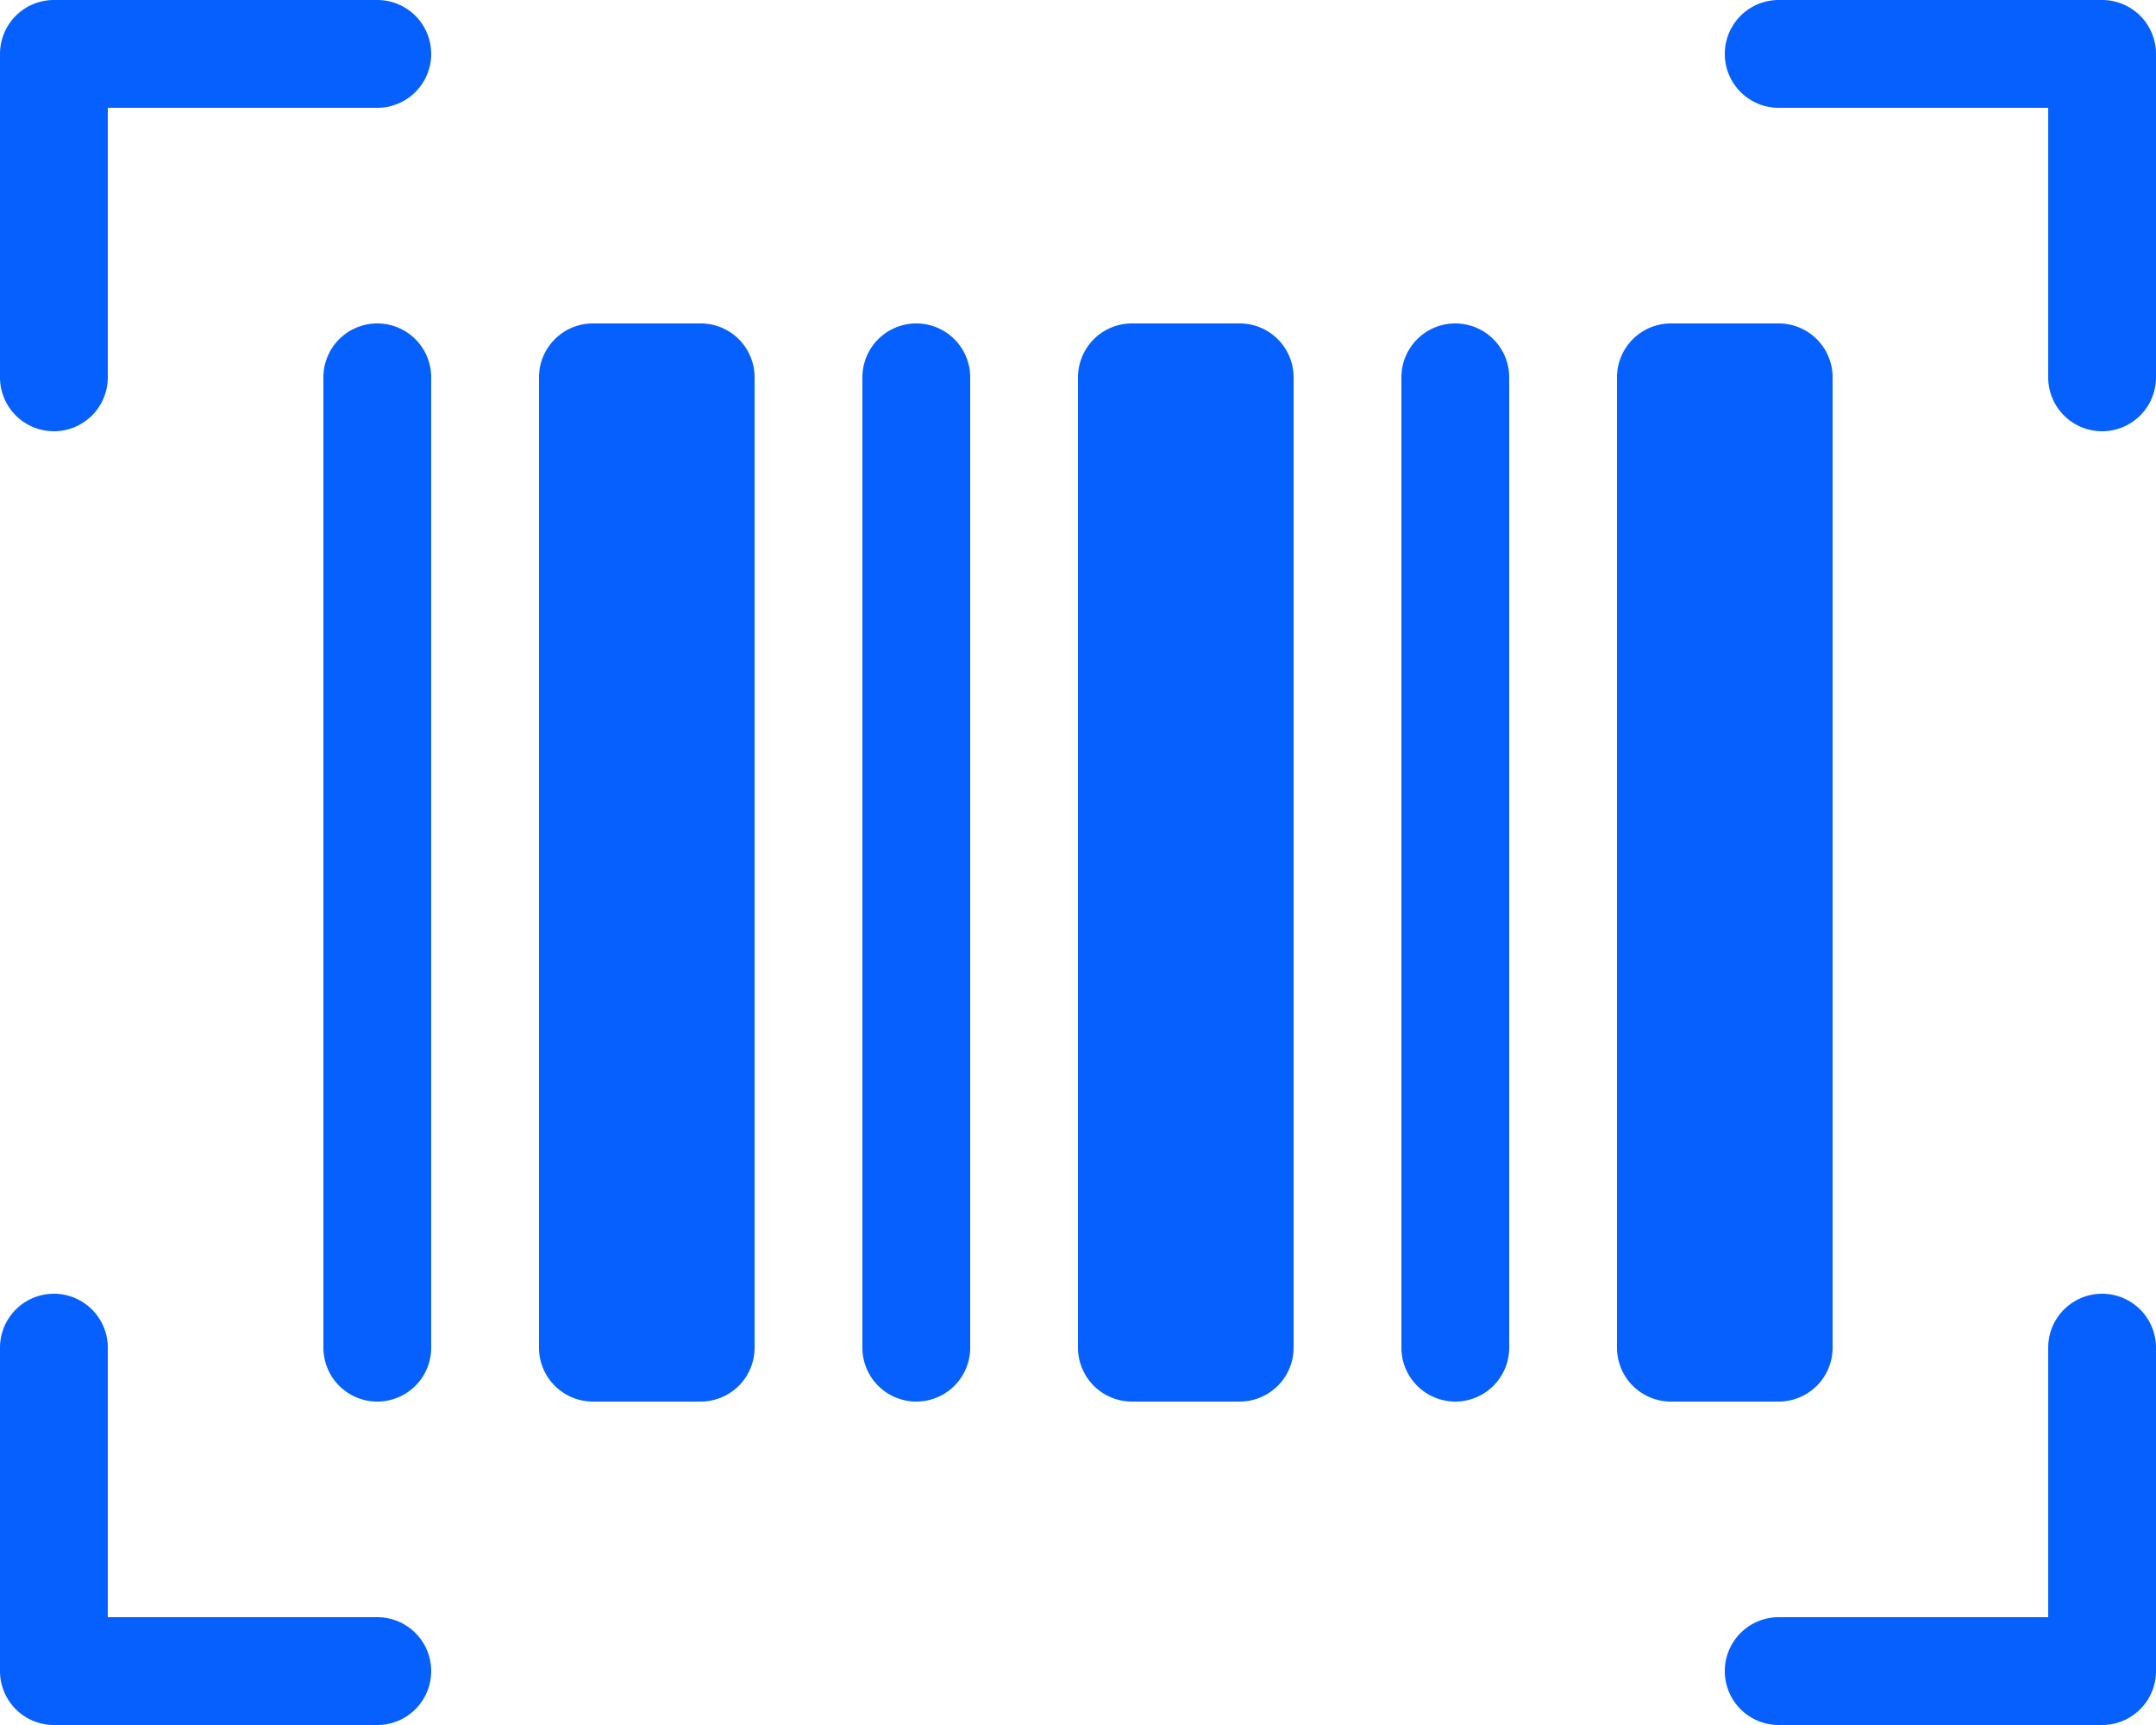 <svg xmlns="http://www.w3.org/2000/svg" width="24" height="19.2" viewBox="0 0 24 19.2">
  <g id="Group_152884" data-name="Group 152884" transform="translate(0 -0.332)">
    <path id="Union_16" data-name="Union 16" d="M19.8,19.2a.6.6,0,1,1,0-1.2h3V15A.6.6,0,0,1,24,15v3.6a.6.6,0,0,1-.6.6ZM.6,19.2a.6.6,0,0,1-.6-.6V15a.6.6,0,1,1,1.2,0v3h3a.6.6,0,0,1,0,1.2Zm18-3.6A.6.6,0,0,1,18,15V4.2a.6.6,0,0,1,.6-.6h1.2a.6.6,0,0,1,.6.6V15a.6.6,0,0,1-.6.6Zm-3-.6V4.2a.6.6,0,0,1,1.2,0V15a.6.6,0,1,1-1.2,0Zm-3,.6A.6.6,0,0,1,12,15V4.2a.6.6,0,0,1,.6-.6h1.2a.6.6,0,0,1,.6.6V15a.6.6,0,0,1-.6.6Zm-3-.6V4.2a.6.6,0,0,1,1.2,0V15a.6.6,0,1,1-1.2,0Zm-3,.6A.6.6,0,0,1,6,15V4.2a.6.6,0,0,1,.6-.6H7.8a.6.6,0,0,1,.6.6V15a.6.6,0,0,1-.6.6Zm-3-.6V4.2a.6.6,0,0,1,1.2,0V15a.6.6,0,1,1-1.2,0ZM22.8,4.2v-3h-3a.6.6,0,1,1,0-1.2h3.6a.6.6,0,0,1,.6.6V4.2a.6.6,0,1,1-1.2,0ZM0,4.2V.6A.6.6,0,0,1,.6,0H4.2a.6.6,0,0,1,0,1.2h-3v3A.6.6,0,1,1,0,4.2Z" transform="translate(0 0.332)" fill="#0560fd"/>
  </g>
</svg>
